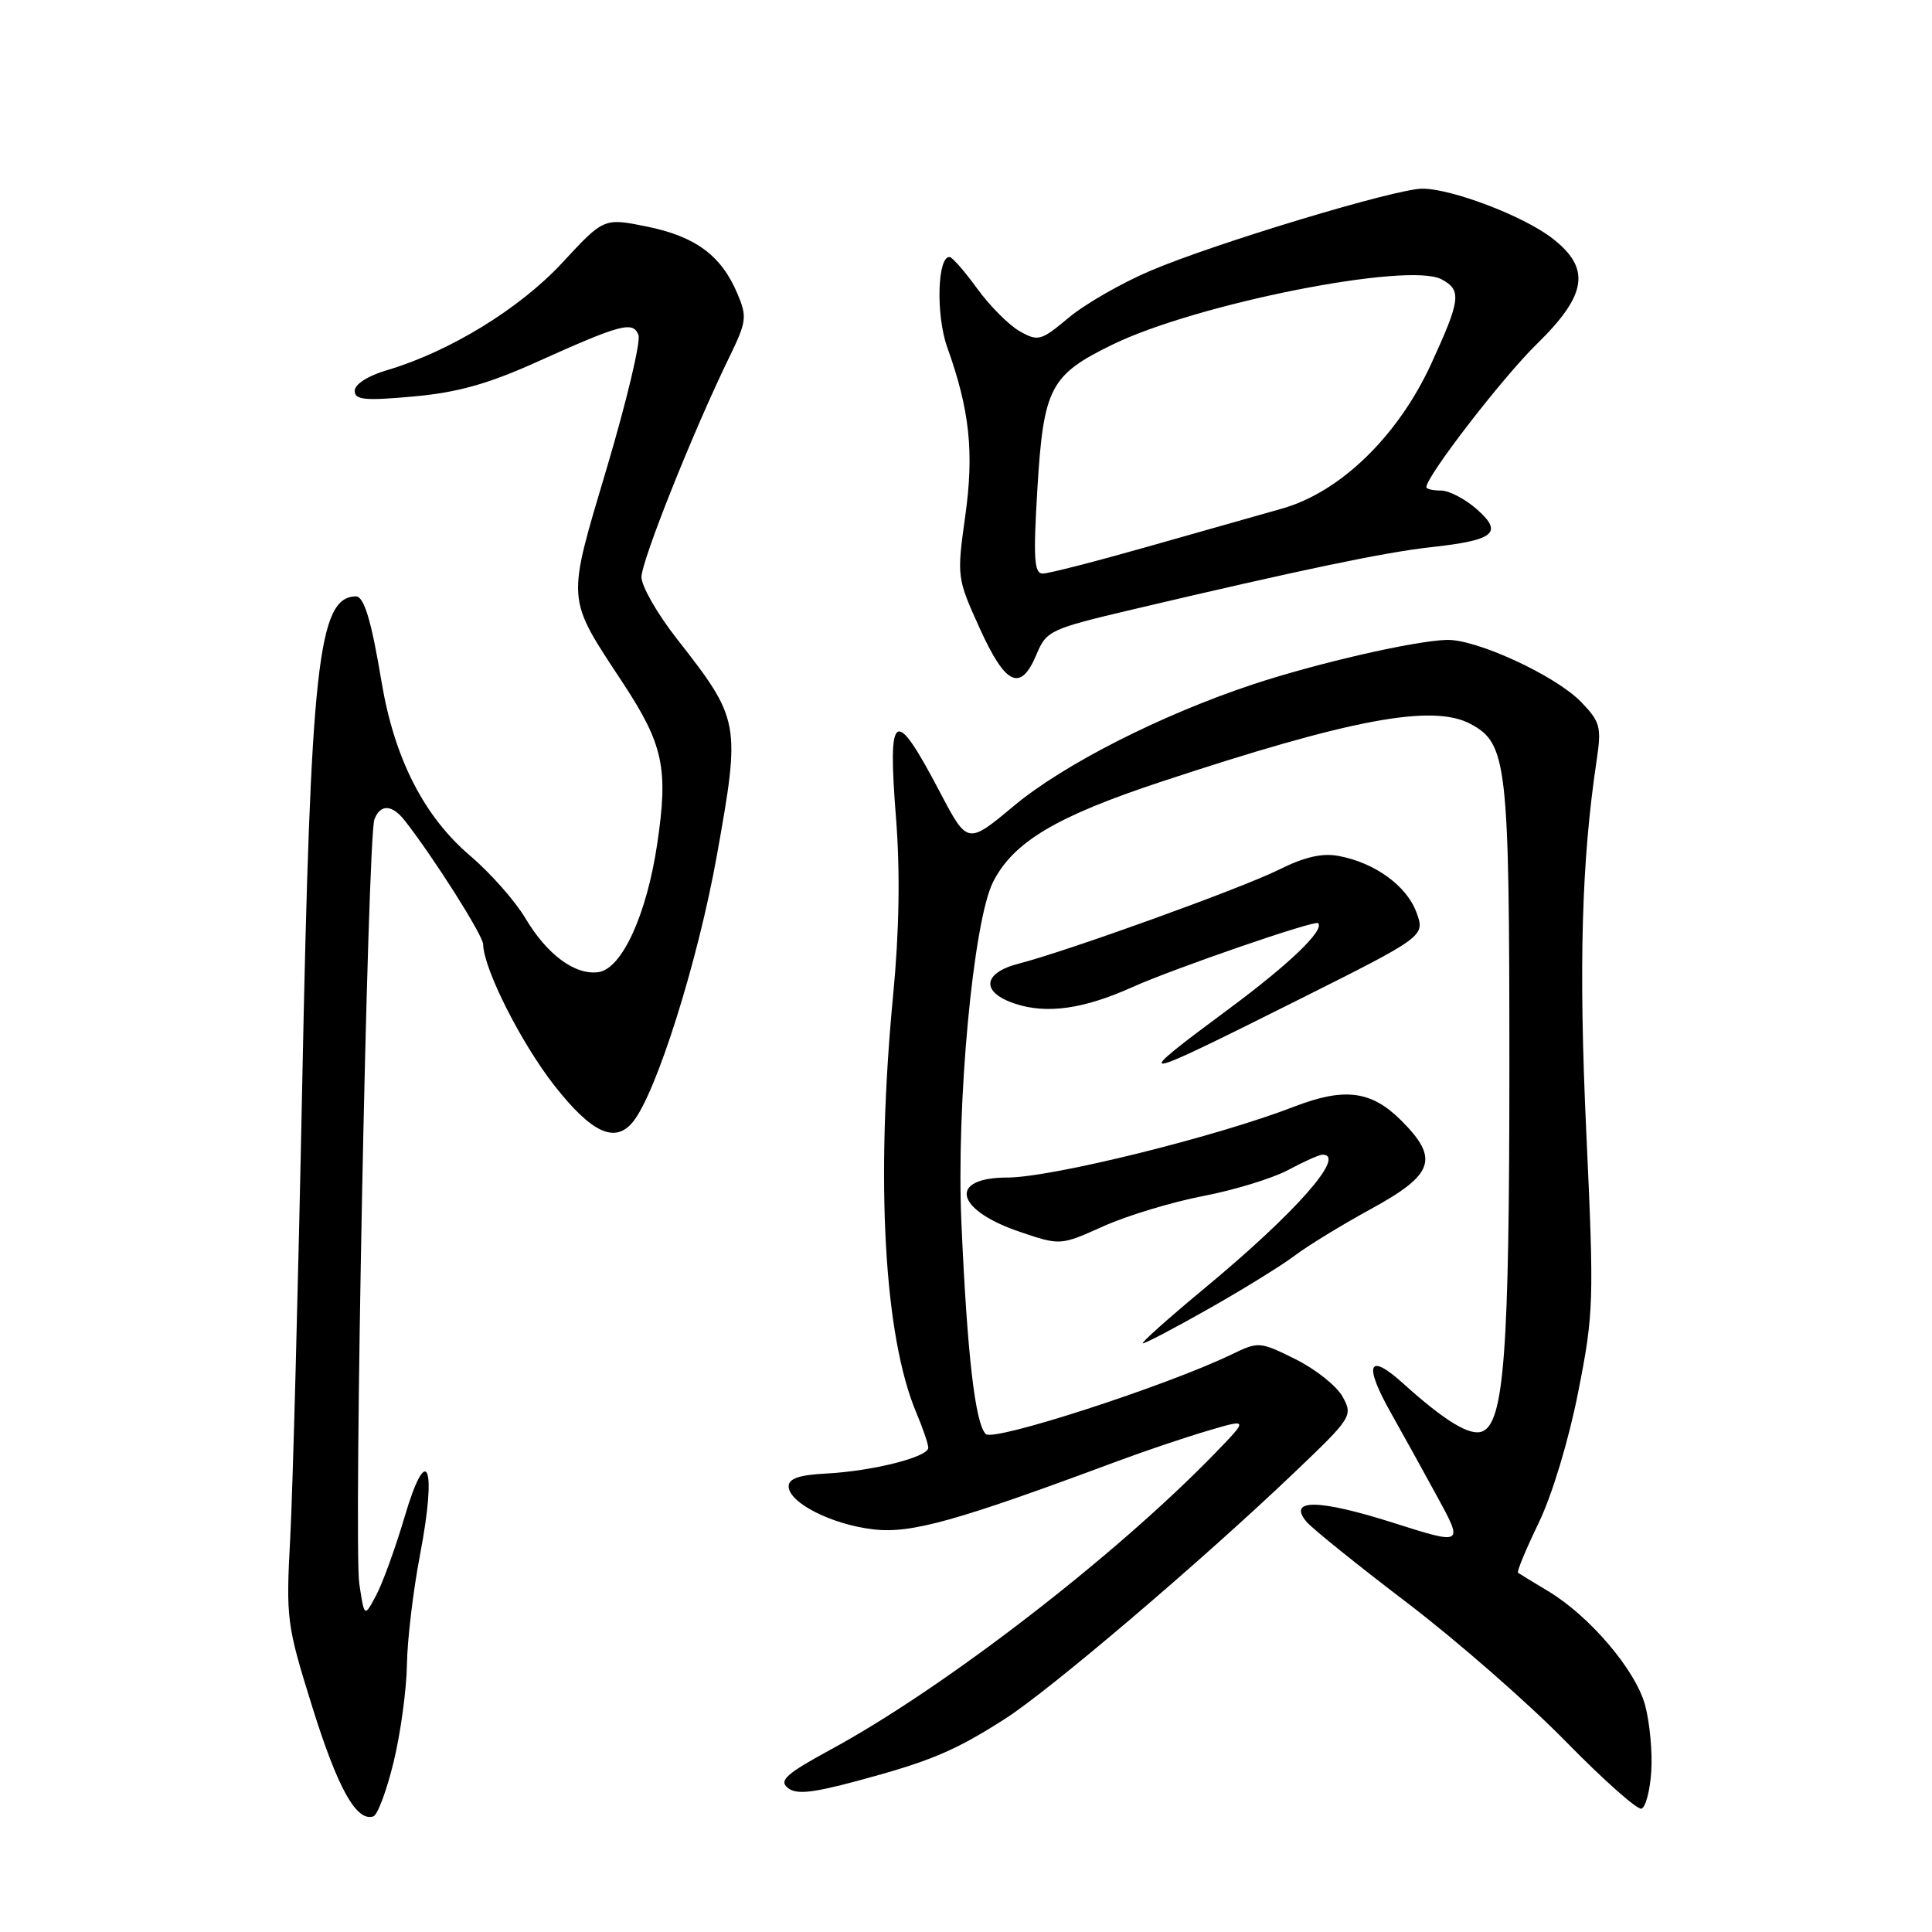 <?xml version="1.0" encoding="UTF-8" standalone="no"?>
<!DOCTYPE svg PUBLIC "-//W3C//DTD SVG 1.1//EN" "http://www.w3.org/Graphics/SVG/1.1/DTD/svg11.dtd" >
<svg xmlns="http://www.w3.org/2000/svg" xmlns:xlink="http://www.w3.org/1999/xlink" version="1.1" viewBox="0 0 256 256">
 <g >
 <path fill="currentColor"
d=" M 52.17 233.42 C 53.09 229.61 53.87 223.84 53.92 220.59 C 53.96 217.33 54.75 210.76 55.66 205.99 C 57.93 194.15 56.59 190.89 53.61 201.00 C 52.39 205.12 50.69 209.81 49.83 211.41 C 48.28 214.32 48.28 214.32 47.61 209.87 C 46.84 204.76 48.70 110.96 49.61 108.58 C 50.40 106.51 51.95 106.58 53.65 108.75 C 57.53 113.72 64.00 123.94 64.02 125.13 C 64.08 128.38 69.06 138.24 73.49 143.88 C 78.38 150.10 81.47 151.55 83.83 148.70 C 86.94 144.96 92.48 127.39 95.00 113.29 C 98.14 95.70 98.08 95.38 89.64 84.58 C 87.09 81.32 85.00 77.67 85.00 76.47 C 85.00 74.31 91.85 57.15 96.62 47.36 C 98.94 42.59 99.02 41.99 97.69 38.86 C 95.56 33.85 92.16 31.34 85.76 30.03 C 80.02 28.86 80.02 28.86 74.52 34.80 C 68.88 40.89 59.56 46.61 51.25 49.06 C 48.77 49.79 47.00 50.92 47.00 51.78 C 47.00 52.99 48.31 53.12 54.75 52.54 C 60.56 52.02 64.63 50.89 71.00 48.02 C 82.33 42.92 83.87 42.51 84.60 44.39 C 84.92 45.23 83.05 53.11 80.44 61.89 C 75.04 80.07 74.96 78.96 82.58 90.56 C 87.89 98.66 88.57 101.82 87.09 111.78 C 85.71 121.15 82.41 128.37 79.31 128.81 C 76.21 129.25 72.50 126.52 69.61 121.66 C 68.25 119.37 64.96 115.66 62.31 113.40 C 56.18 108.20 52.25 100.49 50.56 90.36 C 49.20 82.18 48.23 78.99 47.14 79.02 C 42.14 79.13 41.16 88.07 40.05 143.50 C 39.51 170.45 38.79 197.54 38.46 203.71 C 37.88 214.55 37.98 215.28 41.39 226.21 C 44.76 236.99 47.23 241.42 49.47 240.68 C 50.04 240.49 51.25 237.22 52.17 233.42 Z  M 218.80 234.72 C 218.97 232.18 218.60 228.24 217.99 225.96 C 216.74 221.31 210.66 214.15 205.13 210.83 C 203.13 209.63 201.34 208.54 201.15 208.40 C 200.96 208.25 202.19 205.30 203.87 201.82 C 205.65 198.15 207.85 190.89 209.11 184.50 C 211.19 173.97 211.23 172.49 210.19 150.00 C 209.17 127.96 209.56 114.09 211.57 100.70 C 212.22 96.34 212.04 95.65 209.54 93.05 C 206.20 89.56 195.66 84.68 191.71 84.79 C 187.41 84.91 174.51 87.87 166.00 90.69 C 153.86 94.72 140.94 101.28 134.35 106.78 C 128.20 111.91 128.20 111.91 124.56 104.99 C 118.51 93.46 117.59 94.01 118.73 108.44 C 119.28 115.51 119.16 123.37 118.35 131.80 C 115.99 156.49 117.13 177.06 121.43 187.22 C 122.29 189.26 123.00 191.34 123.00 191.84 C 123.00 193.07 115.60 194.93 109.50 195.25 C 105.93 195.43 104.50 195.91 104.50 196.94 C 104.50 199.11 110.17 202.00 115.73 202.65 C 120.70 203.24 126.77 201.55 148.00 193.64 C 151.57 192.31 156.96 190.49 159.97 189.60 C 165.44 187.98 165.44 187.98 160.97 192.59 C 147.80 206.17 125.14 223.65 110.12 231.80 C 104.23 235.00 103.19 235.91 104.36 236.88 C 105.47 237.81 107.49 237.61 113.52 236.00 C 123.25 233.39 126.49 232.03 133.19 227.74 C 139.13 223.94 159.12 206.93 171.41 195.21 C 179.14 187.84 179.29 187.61 177.91 185.08 C 177.13 183.66 174.32 181.42 171.66 180.10 C 166.92 177.75 166.77 177.74 163.17 179.48 C 154.51 183.65 131.66 191.06 130.62 190.02 C 129.21 188.61 128.16 179.48 127.39 162.00 C 126.70 146.29 128.96 122.02 131.60 116.84 C 134.31 111.54 139.95 108.18 153.96 103.55 C 179.04 95.26 189.85 93.24 194.86 95.93 C 199.71 98.52 200.00 101.13 200.00 141.42 C 200.00 179.17 199.30 188.56 196.39 189.68 C 194.76 190.31 191.43 188.28 185.92 183.31 C 181.27 179.11 180.64 180.74 184.36 187.32 C 185.66 189.62 188.35 194.48 190.34 198.13 C 193.96 204.75 193.96 204.75 184.52 201.75 C 174.72 198.64 170.59 198.59 173.10 201.62 C 173.83 202.50 179.83 207.34 186.43 212.36 C 193.03 217.39 202.49 225.66 207.46 230.74 C 212.43 235.82 216.95 239.83 217.50 239.66 C 218.05 239.49 218.64 237.26 218.80 234.72 Z  M 160.28 173.35 C 164.80 170.79 169.89 167.64 171.58 166.36 C 173.28 165.07 177.78 162.32 181.58 160.24 C 190.03 155.63 190.75 153.55 185.67 148.47 C 181.72 144.52 178.16 144.06 171.50 146.63 C 161.13 150.64 139.34 156.02 133.50 156.03 C 125.61 156.03 126.54 160.30 135.06 163.20 C 140.50 165.05 140.50 165.05 146.22 162.48 C 149.36 161.07 155.31 159.27 159.43 158.48 C 163.54 157.69 168.61 156.14 170.69 155.03 C 172.77 153.91 174.81 153.00 175.24 153.00 C 178.47 153.00 171.69 160.69 159.65 170.67 C 154.79 174.70 151.09 178.00 151.44 178.00 C 151.79 178.00 155.77 175.91 160.28 173.35 Z  M 171.94 132.53 C 188.85 124.06 188.85 124.06 187.68 120.88 C 186.38 117.37 182.19 114.32 177.39 113.42 C 175.19 113.00 172.84 113.55 169.39 115.27 C 164.45 117.72 141.47 126.02 135.01 127.68 C 130.17 128.92 129.93 131.49 134.51 133.00 C 138.72 134.39 143.58 133.70 150.00 130.82 C 155.43 128.37 174.23 121.89 174.65 122.32 C 175.55 123.22 170.92 127.68 162.97 133.58 C 149.48 143.58 149.99 143.52 171.94 132.53 Z  M 137.34 86.72 C 138.66 83.56 139.14 83.34 150.11 80.75 C 172.34 75.51 183.58 73.16 189.57 72.51 C 198.05 71.58 199.23 70.61 195.69 67.48 C 194.15 66.12 192.01 65.00 190.94 65.00 C 189.87 65.00 189.00 64.80 189.00 64.55 C 189.00 63.10 199.12 49.99 203.65 45.57 C 210.35 39.02 210.84 35.51 205.60 31.51 C 201.76 28.58 192.34 25.00 188.46 25.00 C 184.95 25.00 161.00 32.23 152.43 35.88 C 148.62 37.50 143.75 40.30 141.61 42.09 C 137.95 45.16 137.56 45.27 135.13 43.90 C 133.71 43.10 131.19 40.58 129.52 38.29 C 127.86 36.00 126.20 34.09 125.84 34.06 C 124.21 33.91 123.99 41.74 125.51 46.00 C 128.50 54.37 129.09 59.92 127.89 68.45 C 126.78 76.42 126.80 76.61 129.82 83.26 C 133.25 90.83 135.24 91.74 137.34 86.72 Z  M 137.46 64.75 C 138.27 51.38 139.15 49.69 147.39 45.67 C 158.48 40.25 186.63 34.66 191.01 37.01 C 193.70 38.44 193.55 39.70 189.65 48.19 C 185.25 57.78 177.60 65.21 169.88 67.39 C 166.92 68.22 158.89 70.50 152.03 72.45 C 145.17 74.40 138.94 76.00 138.17 76.00 C 137.03 76.00 136.90 74.02 137.46 64.75 Z "/>
</g>
</svg>